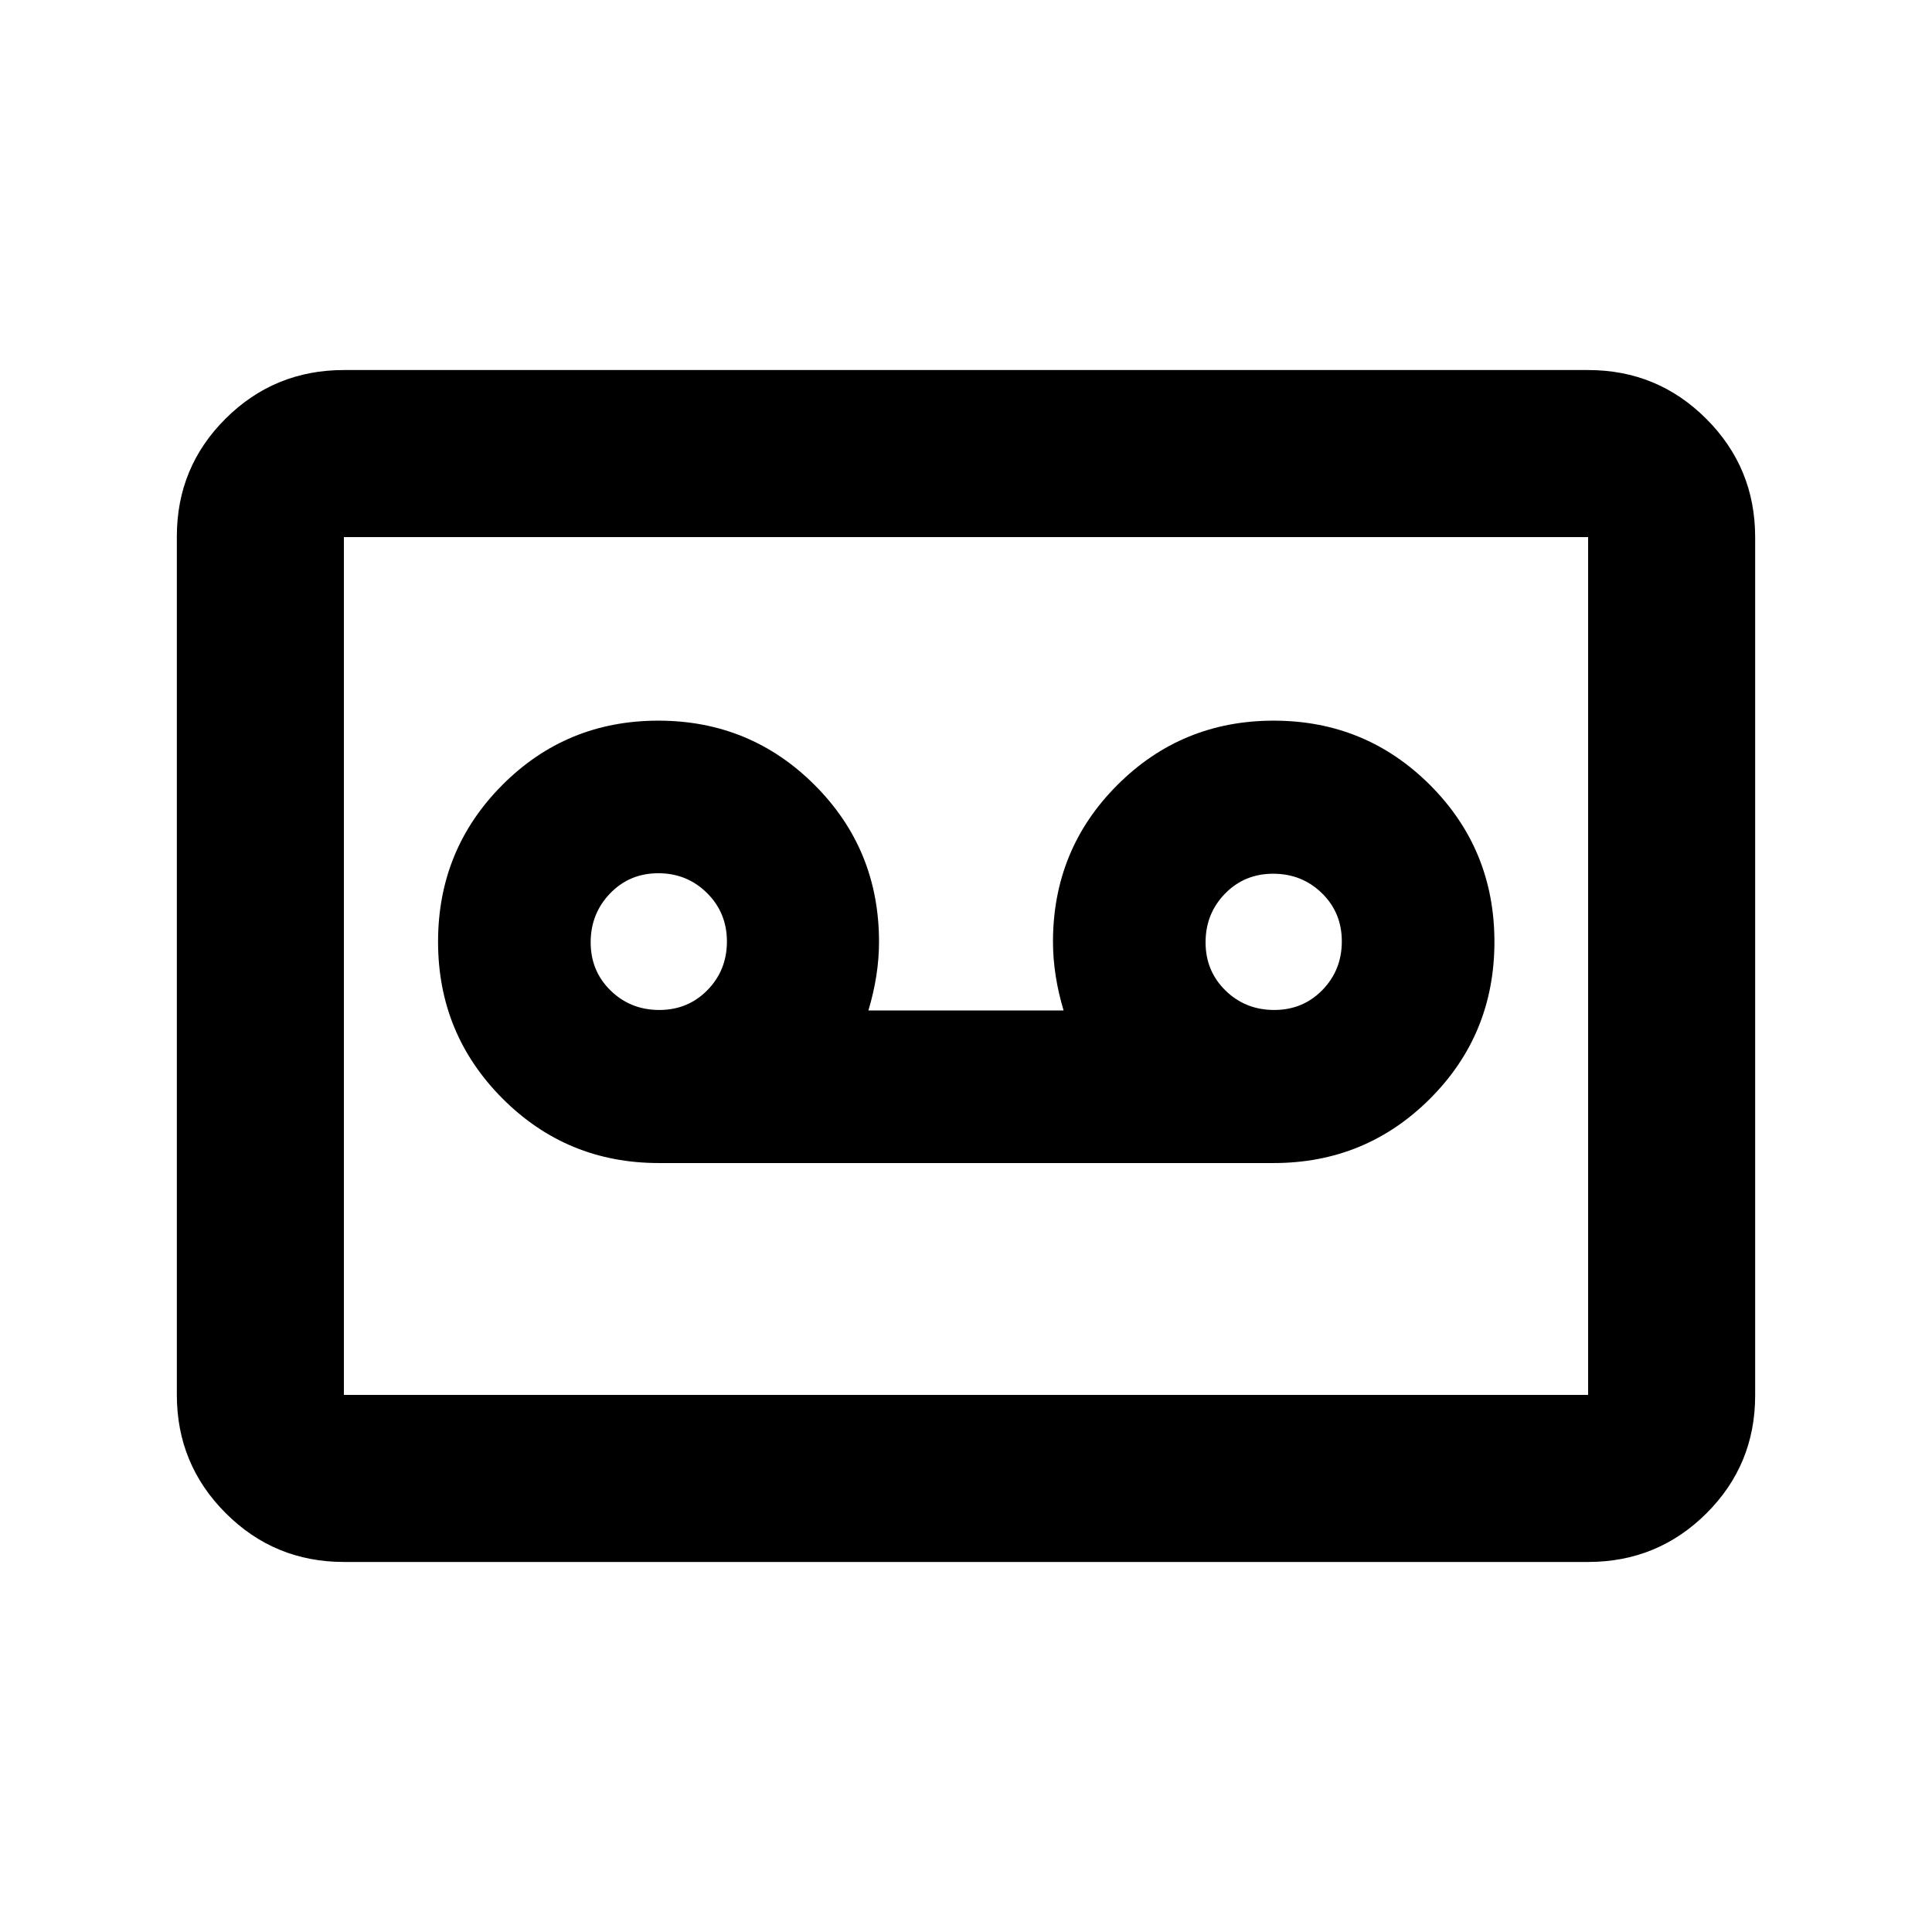 <svg xmlns="http://www.w3.org/2000/svg" height="20" viewBox="0 -960 960 960" width="20"><path d="M632.89-382.09q45.7 0 77.69-31.98 31.99-31.97 31.99-77.93 0-45.96-32-77.93-31.99-31.98-77.69-31.98-45.71 0-77.68 31.98-31.98 31.97-31.98 77.93 0 8.28 1.34 16.89 1.35 8.61 3.94 17.2h-97q2.59-8.59 3.94-17.2 1.34-8.61 1.34-16.89 0-45.96-31.99-77.93-31.99-31.98-77.7-31.98-45.7 0-77.56 32.04t-31.86 77.81q0 45.78 31.99 77.88 31.99 32.09 77.69 32.09h305.54Zm-305.3-76.06q-14.29 0-24.19-9.66-9.9-9.67-9.9-23.95t9.66-24.31q9.66-10.02 23.95-10.02 14.28 0 24.18 9.81 9.91 9.82 9.91 24.1 0 14.28-9.67 24.15-9.66 9.88-23.94 9.88Zm305.54 0q-14.28 0-24.18-9.66-9.91-9.67-9.91-23.95t9.67-24.19q9.66-9.9 23.94-9.9 14.28 0 24.19 9.66 9.9 9.67 9.9 23.95t-9.66 24.19q-9.67 9.9-23.95 9.9ZM170.87-183.87q-34.48 0-58.74-24.27-24.26-24.27-24.26-58.77v-426.5q0-34.5 24.26-58.61t58.74-24.11h618.26q34.48 0 58.74 24.27 24.26 24.27 24.26 58.77v426.5q0 34.5-24.26 58.61t-58.74 24.11H170.87Zm0-83h618.26v-426.26H170.87v426.26Zm0 0v-426.26 426.26Z"/></svg>